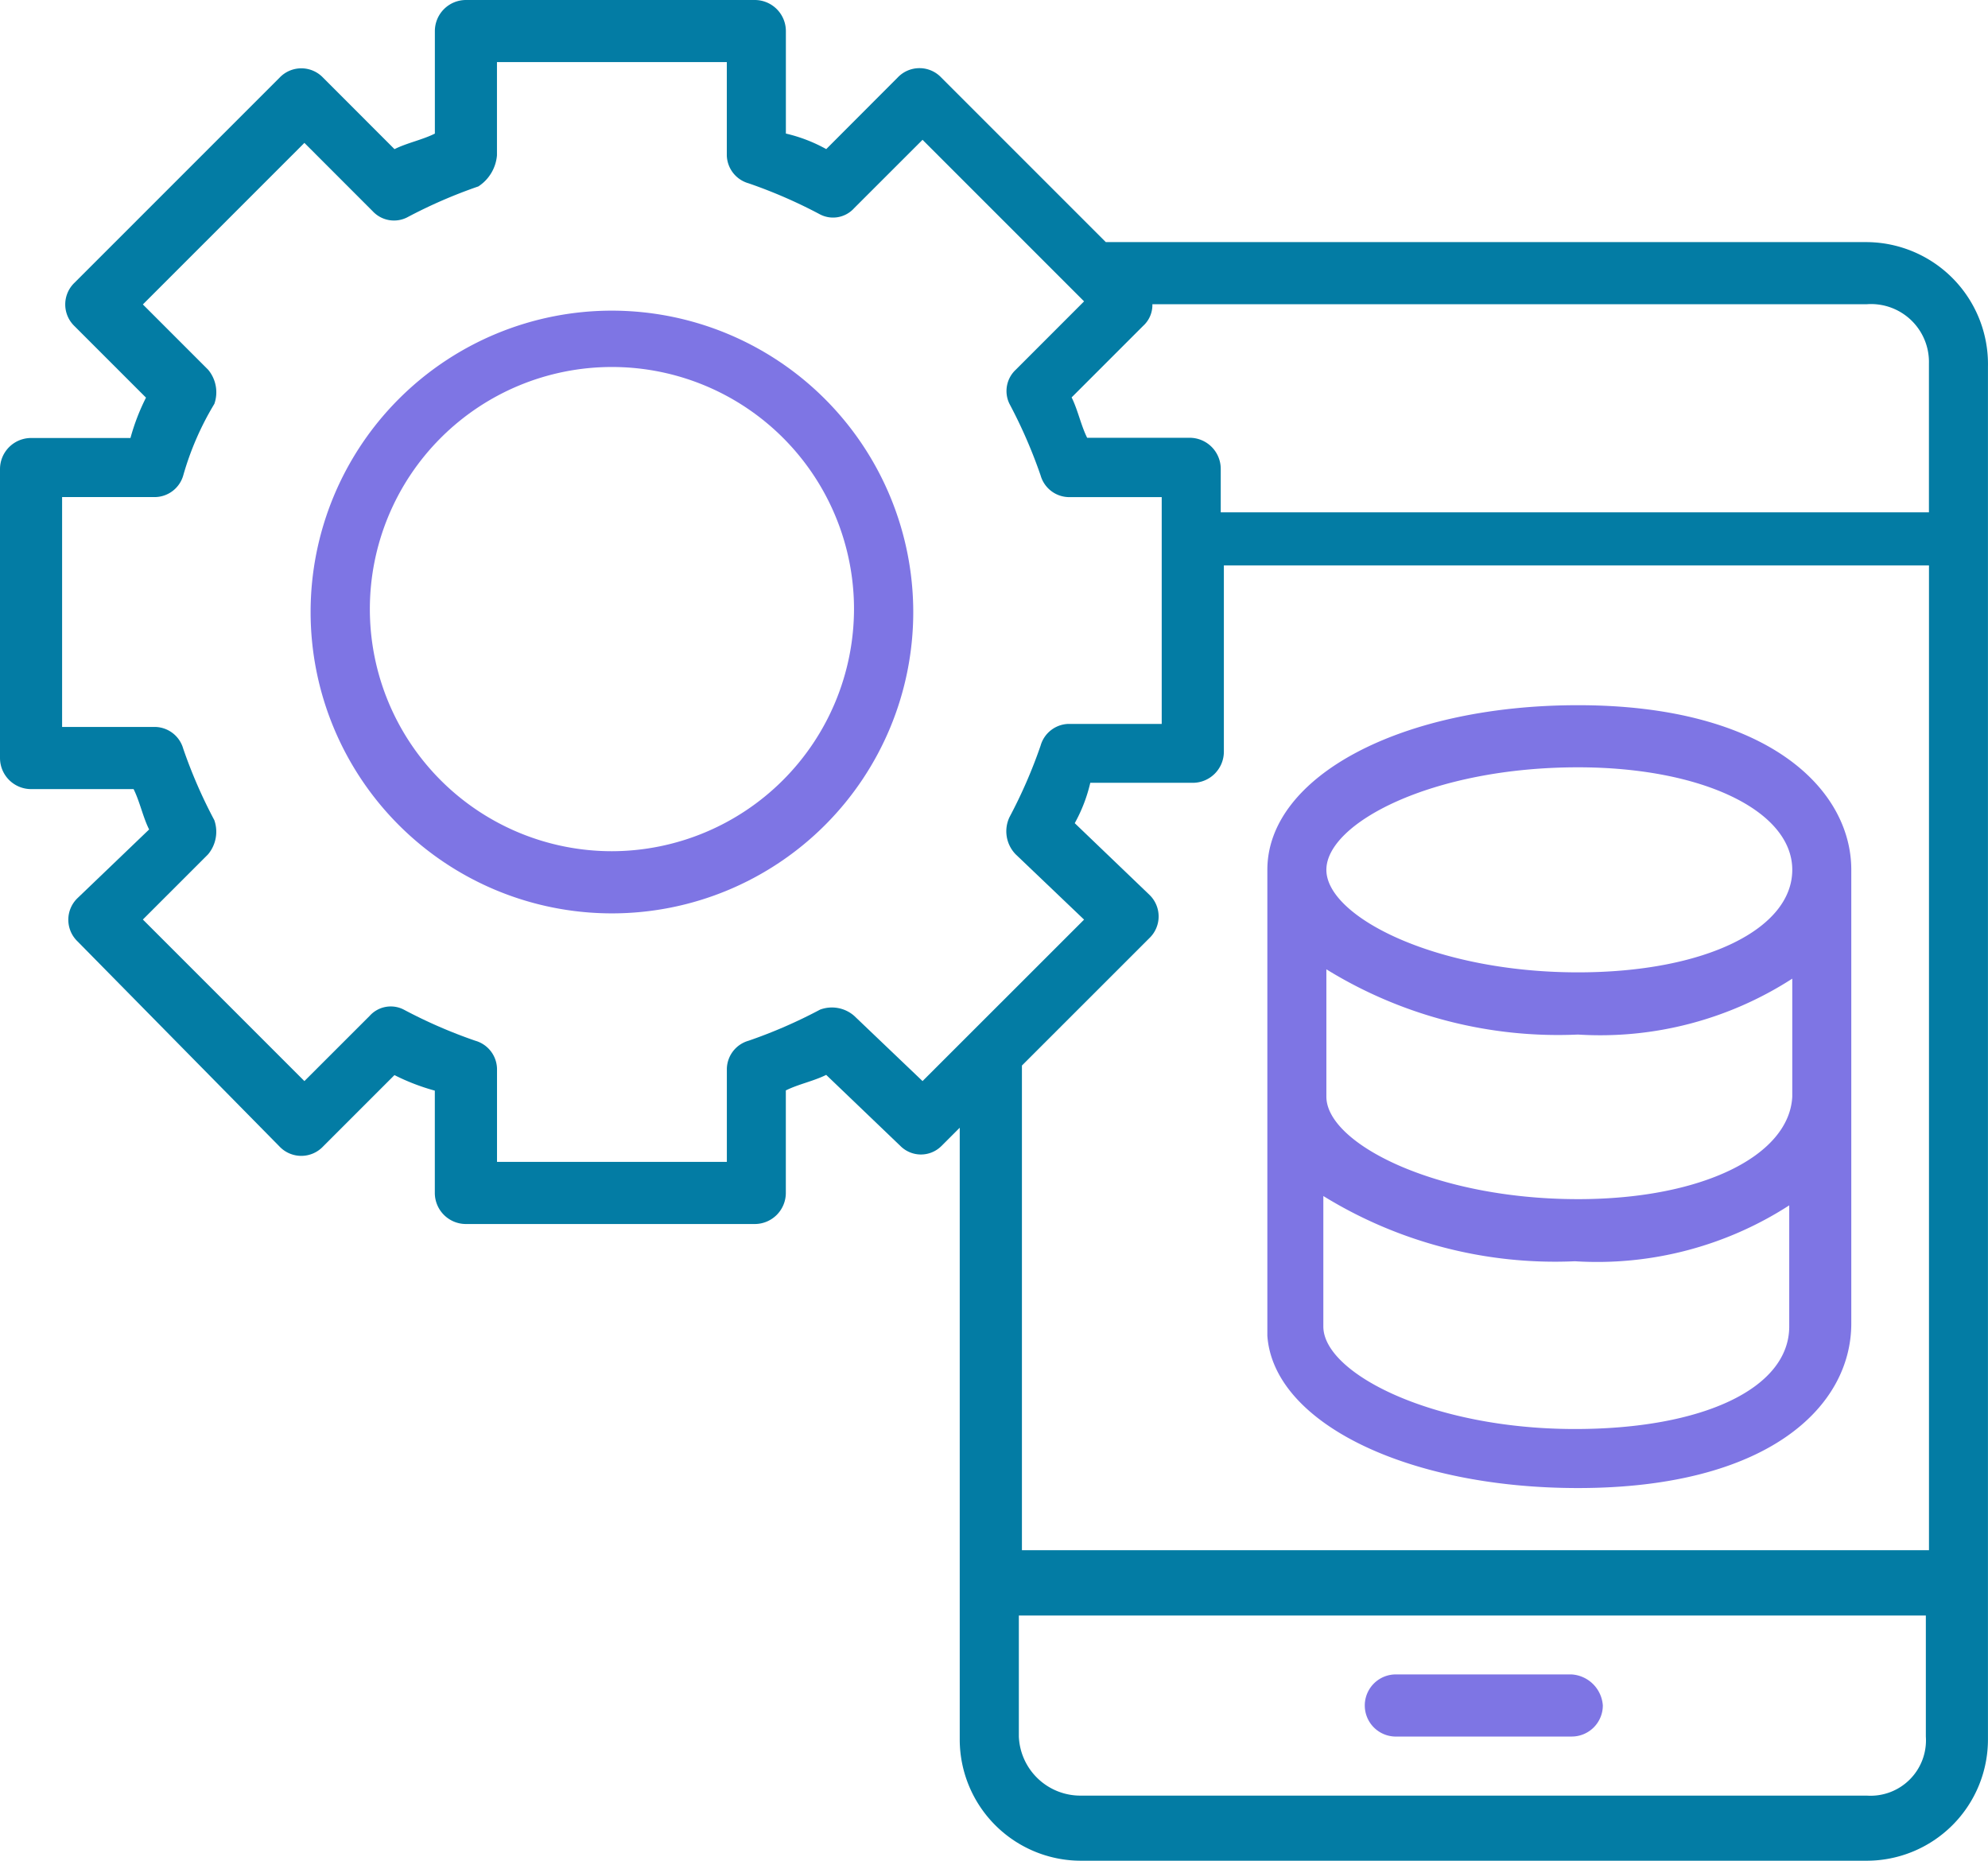 <svg xmlns="http://www.w3.org/2000/svg" width="45.167" height="42.273" viewBox="0 0 45.167 42.273">
  <g id="App_Integration" data-name="App Integration" transform="translate(-1 -3.1)">
    <g id="Group_13875" data-name="Group 13875" transform="translate(1 3.1)">
      <path id="Path_20534" data-name="Path 20534" d="M43.414,8.6H26.124l-3.74-3.74a.682.682,0,0,0-.988,0L19.772,6.487a3.545,3.545,0,0,0-.917-.353V3.806a.707.707,0,0,0-.706-.706H11.586a.707.707,0,0,0-.706.706V6.135c-.282.141-.635.212-.917.353L8.34,4.864a.682.682,0,0,0-.988,0L2.694,9.522a.682.682,0,0,0,0,.988l1.623,1.623a4.9,4.9,0,0,0-.353.917H1.706A.707.707,0,0,0,1,13.756V20.32a.707.707,0,0,0,.706.706H4.035c.141.282.212.635.353.917L2.764,23.5a.682.682,0,0,0,0,.988l4.587,4.658a.682.682,0,0,0,.988,0l1.623-1.623a4.9,4.9,0,0,0,.917.353V30.2a.707.707,0,0,0,.706.706h6.563a.707.707,0,0,0,.706-.706V27.871c.282-.141.635-.212.917-.353l1.694,1.623a.659.659,0,0,0,.917,0l.423-.423v13.9a2.756,2.756,0,0,0,2.752,2.752H43.414a2.756,2.756,0,0,0,2.752-2.752V11.428A2.772,2.772,0,0,0,43.414,8.6Zm1.411,2.752v3.387H28.735v-.988a.707.707,0,0,0-.706-.706H25.7c-.141-.282-.212-.635-.353-.917l1.623-1.623a.641.641,0,0,0,.212-.494H43.414A1.315,1.315,0,0,1,44.825,11.357ZM21.96,27.659l-1.553-1.482a.769.769,0,0,0-.776-.141,11.26,11.26,0,0,1-1.623.706.678.678,0,0,0-.494.635v2.117H12.292V27.377a.678.678,0,0,0-.494-.635,11.26,11.26,0,0,1-1.623-.706.644.644,0,0,0-.776.141L7.916,27.659l-3.67-3.67,1.482-1.482a.8.8,0,0,0,.141-.776,11.26,11.26,0,0,1-.706-1.623.678.678,0,0,0-.635-.494H2.411V14.392H4.529a.678.678,0,0,0,.635-.494,6.656,6.656,0,0,1,.706-1.623.8.8,0,0,0-.141-.776L4.246,10.016l3.67-3.67L9.469,7.9a.661.661,0,0,0,.776.141,11.26,11.26,0,0,1,1.623-.706.936.936,0,0,0,.423-.706V4.511h5.222V6.629a.678.678,0,0,0,.494.635,11.26,11.26,0,0,1,1.623.706.644.644,0,0,0,.776-.141L21.96,6.276l3.458,3.458h0l.212.212L24.077,11.5a.661.661,0,0,0-.141.776,11.261,11.261,0,0,1,.706,1.623.678.678,0,0,0,.635.494h2.117v.988h0v4.164H25.277a.678.678,0,0,0-.635.494,11.26,11.26,0,0,1-.706,1.623.751.751,0,0,0,.141.847l1.553,1.482Zm5.152-3.246a.682.682,0,0,0,0-.988L25.418,21.8a3.545,3.545,0,0,0,.353-.917H28.1a.707.707,0,0,0,.706-.706V15.944h16.02V38.316H24.218V27.306Zm16.3,19.478H25.559a1.4,1.4,0,0,1-1.411-1.341V39.8H44.755V42.55A1.259,1.259,0,0,1,43.414,43.891Z" transform="translate(-1 -3.1)" fill="#037ca4"/>
    </g>
    <g id="Group_13876" data-name="Group 13876" transform="translate(31.981 41.138)">
      <path id="Path_20535" data-name="Path 20535" d="M49.628,57H45.606a.706.706,0,0,0,0,1.411h4.023a.707.707,0,0,0,.706-.706A.759.759,0,0,0,49.628,57Z" transform="translate(-44.9 -57)" fill="#7e75e4"/>
    </g>
    <g id="Group_13877" data-name="Group 13877" transform="translate(8.057 10.157)">
      <path id="Path_20536" data-name="Path 20536" d="M17.846,13.1a6.846,6.846,0,1,0,6.846,6.846A6.852,6.852,0,0,0,17.846,13.1Zm0,12.28a5.5,5.5,0,1,1,5.5-5.5A5.512,5.512,0,0,1,17.846,25.38Z" transform="translate(-11 -13.1)" fill="#7e75e4"/>
    </g>
    <g id="Group_13878" data-name="Group 13878" transform="translate(29.794 19.12)">
      <path id="Path_20537" data-name="Path 20537" d="M48.857,43.584c4.3,0,6.21-1.835,6.21-3.74V29.54c0-1.835-1.905-3.74-6.21-3.74-4.023,0-7.057,1.623-7.057,3.74V40.126C41.941,42.1,44.976,43.584,48.857,43.584Zm4.8-3.67c0,1.411-1.976,2.329-4.869,2.329-3.246,0-5.716-1.27-5.716-2.329V36.95a10.029,10.029,0,0,0,5.716,1.482,8.05,8.05,0,0,0,4.869-1.27Zm-4.8-2.893c-3.246,0-5.716-1.27-5.716-2.329V31.8a10.029,10.029,0,0,0,5.716,1.482,8.049,8.049,0,0,0,4.869-1.27v2.682C53.656,36.033,51.68,37.021,48.857,37.021Zm0-9.81c2.823,0,4.869.988,4.869,2.329s-1.976,2.329-4.869,2.329c-3.246,0-5.716-1.27-5.716-2.329S45.54,27.211,48.857,27.211Z" transform="translate(-41.8 -25.8)" fill="#7e75e4"/>
    </g>
  </g>
</svg>
